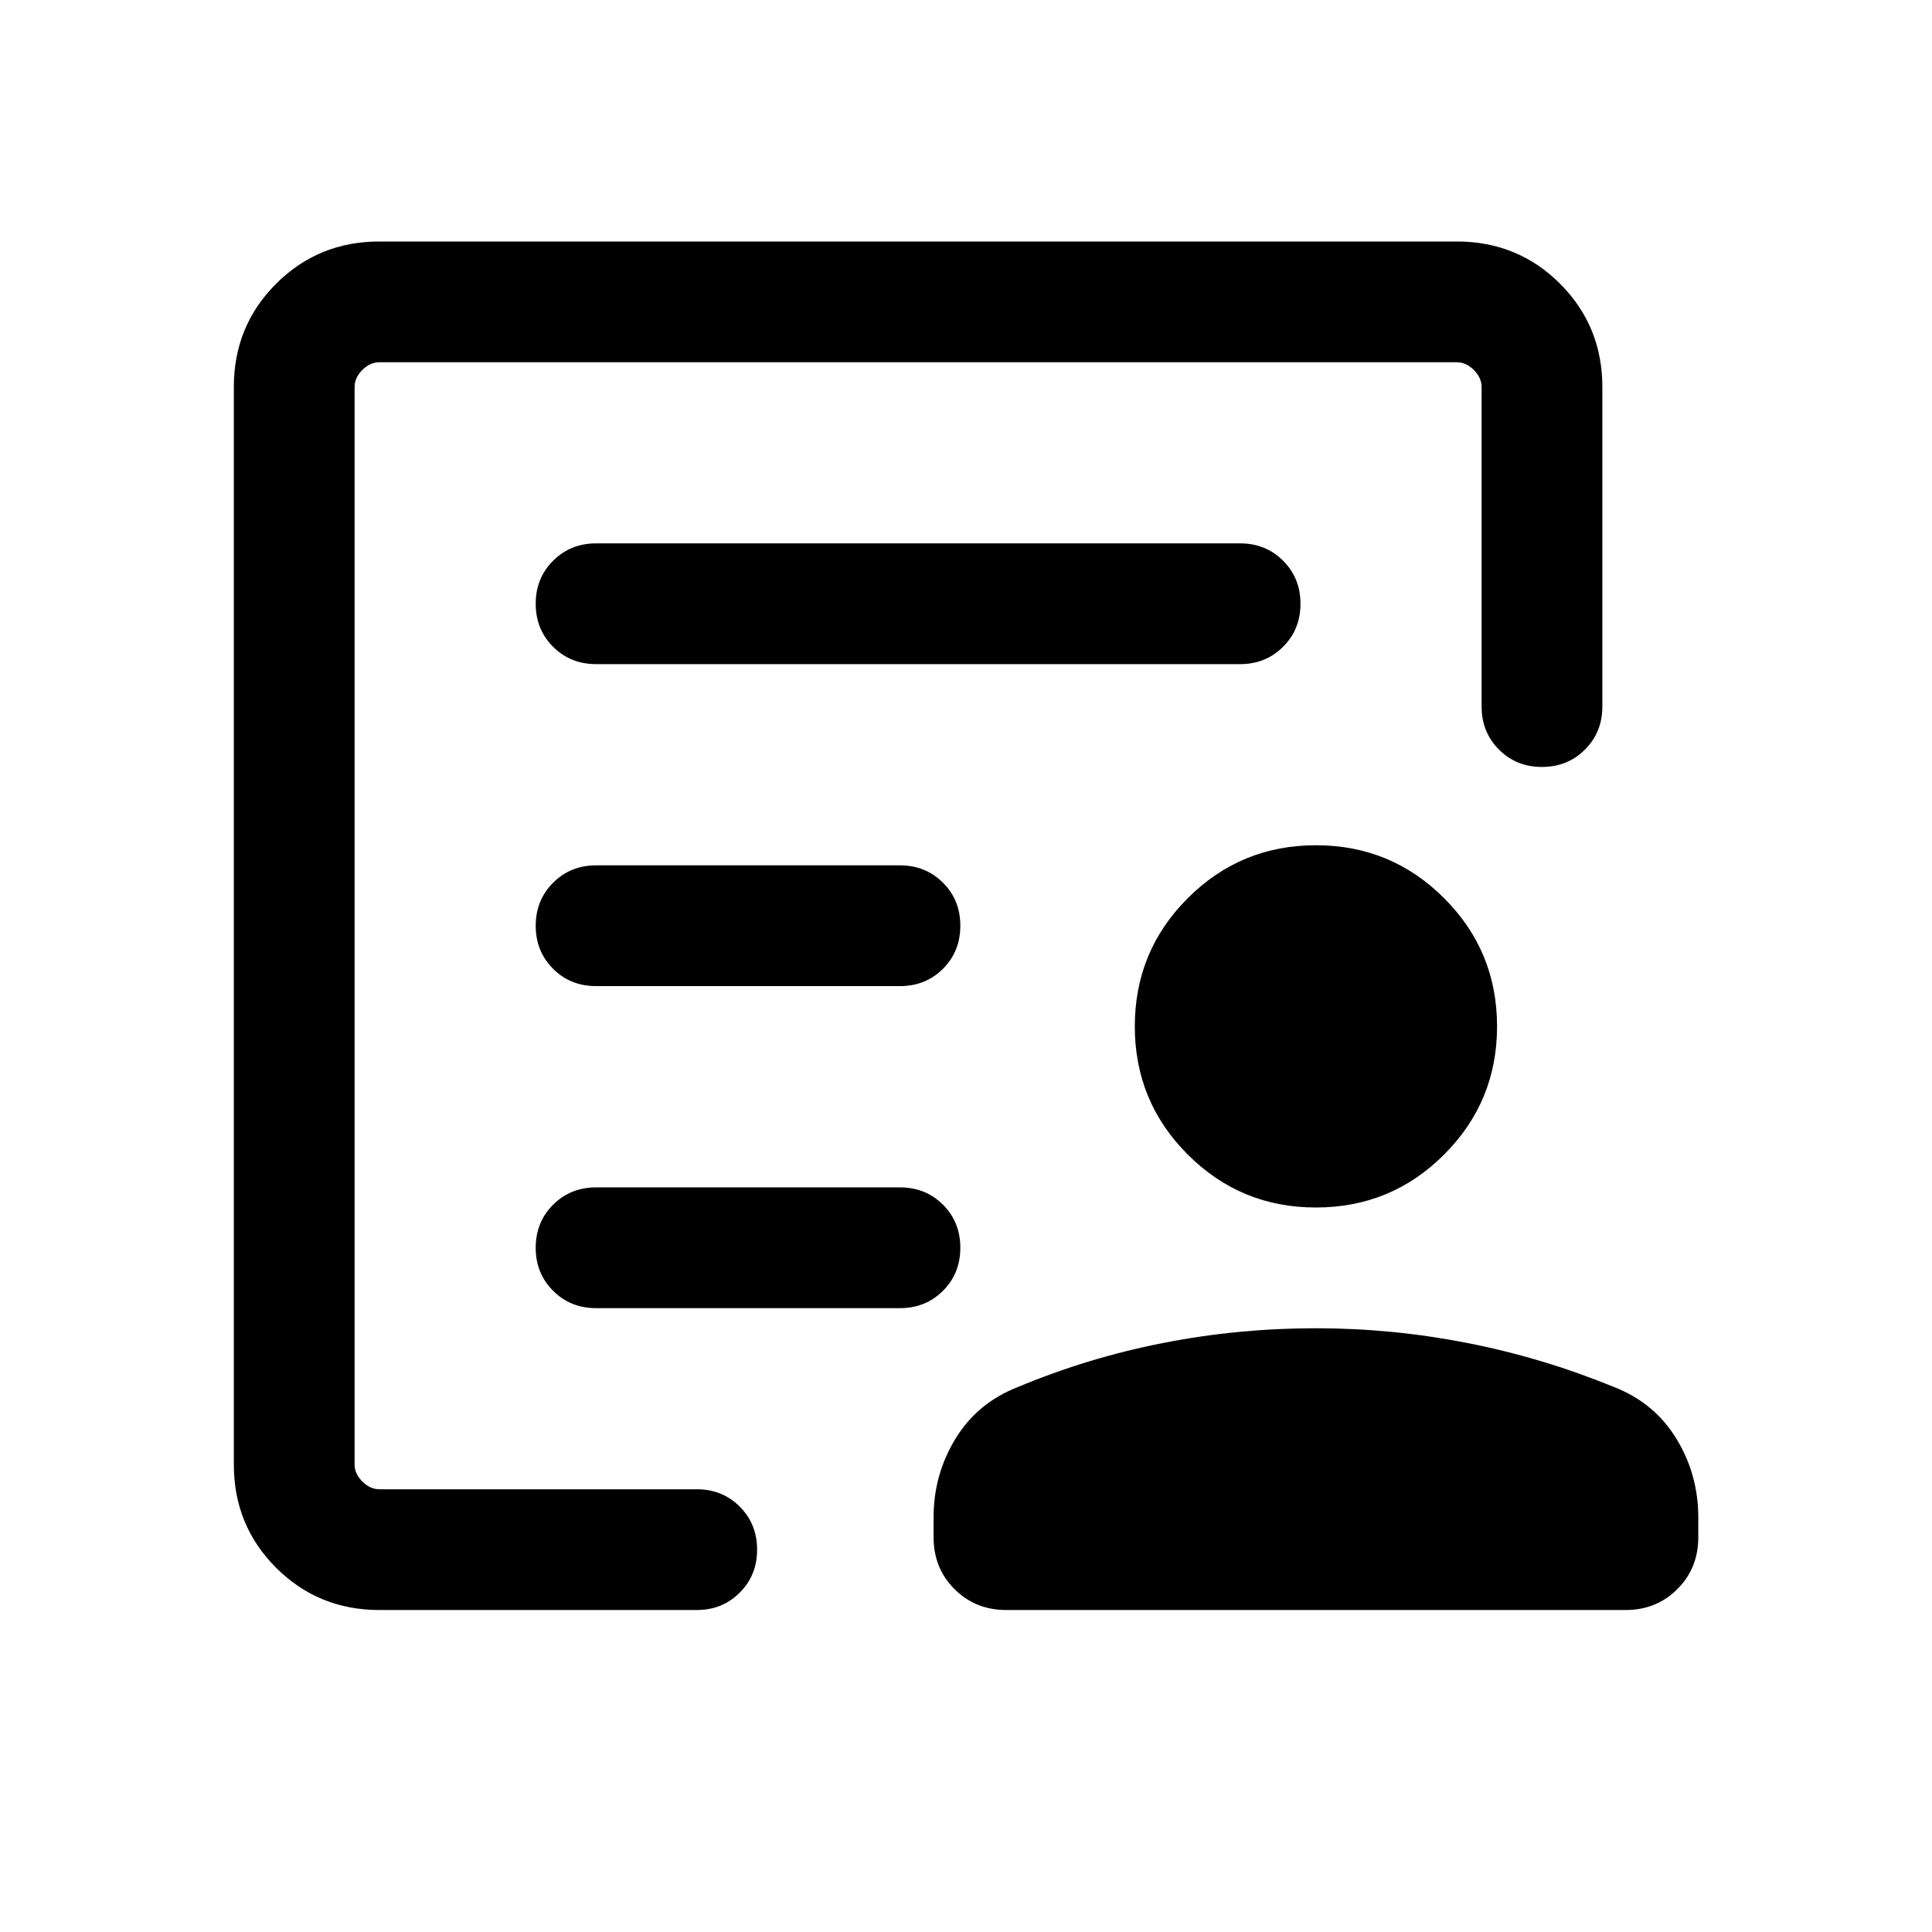 
<svg width="32" height="32" viewBox="0 0 32 32" fill="none" xmlns="http://www.w3.org/2000/svg">
<mask id="mask0_1086_13210" style="mask-type:alpha" maskUnits="userSpaceOnUse" x="0" y="0" width="32" height="32">
<rect width="32" height="32" fill="currentColor"/>
</mask>
<g mask="url(#mask0_1086_13210)">
<path d="M5.873 24.667V6V11.774V11.077V24.667ZM9.873 16.333H14.906C15.19 16.333 15.427 16.237 15.619 16.046C15.811 15.854 15.906 15.616 15.906 15.333C15.906 15.049 15.811 14.812 15.619 14.621C15.427 14.429 15.19 14.333 14.906 14.333H9.873C9.59 14.333 9.352 14.429 9.161 14.621C8.969 14.813 8.873 15.05 8.873 15.334C8.873 15.617 8.969 15.855 9.161 16.046C9.352 16.238 9.59 16.333 9.873 16.333ZM9.873 21.667H14.906C15.19 21.667 15.427 21.571 15.619 21.379C15.811 21.187 15.906 20.95 15.906 20.666C15.906 20.383 15.811 20.145 15.619 19.954C15.427 19.762 15.19 19.667 14.906 19.667H9.873C9.59 19.667 9.352 19.763 9.161 19.954C8.969 20.146 8.873 20.384 8.873 20.667C8.873 20.951 8.969 21.188 9.161 21.379C9.352 21.571 9.59 21.667 9.873 21.667ZM9.873 11H20.54C20.823 11 21.061 10.904 21.252 10.712C21.444 10.521 21.54 10.283 21.54 10C21.54 9.716 21.444 9.479 21.252 9.287C21.061 9.096 20.823 9 20.54 9H9.873C9.59 9 9.352 9.096 9.161 9.288C8.969 9.479 8.873 9.717 8.873 10C8.873 10.284 8.969 10.521 9.161 10.713C9.352 10.904 9.59 11 9.873 11ZM6.283 26.667C5.61 26.667 5.04 26.433 4.573 25.967C4.106 25.5 3.873 24.93 3.873 24.256V6.41C3.873 5.737 4.106 5.167 4.573 4.7C5.04 4.233 5.61 4 6.283 4H24.129C24.803 4 25.373 4.233 25.84 4.7C26.306 5.167 26.54 5.737 26.54 6.41V11.703C26.54 11.986 26.444 12.223 26.252 12.415C26.06 12.607 25.823 12.703 25.539 12.703C25.256 12.703 25.018 12.607 24.827 12.415C24.636 12.223 24.54 11.986 24.54 11.703V6.41C24.54 6.308 24.497 6.214 24.411 6.128C24.326 6.043 24.232 6 24.129 6H6.283C6.181 6 6.087 6.043 6.001 6.128C5.916 6.214 5.873 6.308 5.873 6.41V24.256C5.873 24.359 5.916 24.453 6.001 24.538C6.087 24.624 6.181 24.667 6.283 24.667H11.54C11.823 24.667 12.061 24.763 12.252 24.954C12.444 25.146 12.54 25.384 12.54 25.667C12.54 25.951 12.444 26.188 12.252 26.379C12.061 26.571 11.823 26.667 11.54 26.667H6.283ZM21.796 20C20.965 20 20.258 19.708 19.673 19.123C19.088 18.538 18.796 17.831 18.796 17C18.796 16.169 19.088 15.461 19.673 14.877C20.258 14.292 20.965 14 21.796 14C22.627 14 23.335 14.292 23.919 14.877C24.504 15.461 24.796 16.169 24.796 17C24.796 17.831 24.504 18.538 23.919 19.123C23.335 19.708 22.627 20 21.796 20ZM21.796 22C22.637 22 23.472 22.081 24.302 22.244C25.132 22.406 25.943 22.65 26.735 22.974C27.18 23.148 27.524 23.433 27.766 23.829C28.008 24.225 28.129 24.66 28.129 25.133V25.461C28.129 25.803 28.014 26.089 27.783 26.32C27.552 26.551 27.266 26.667 26.924 26.667H16.668C16.326 26.667 16.04 26.551 15.809 26.32C15.578 26.089 15.463 25.803 15.463 25.461V25.133C15.463 24.66 15.584 24.225 15.826 23.829C16.068 23.433 16.412 23.148 16.858 22.974C17.633 22.65 18.436 22.406 19.265 22.244C20.094 22.081 20.938 22 21.796 22Z" fill="currentColor"/>
</g>
</svg>
